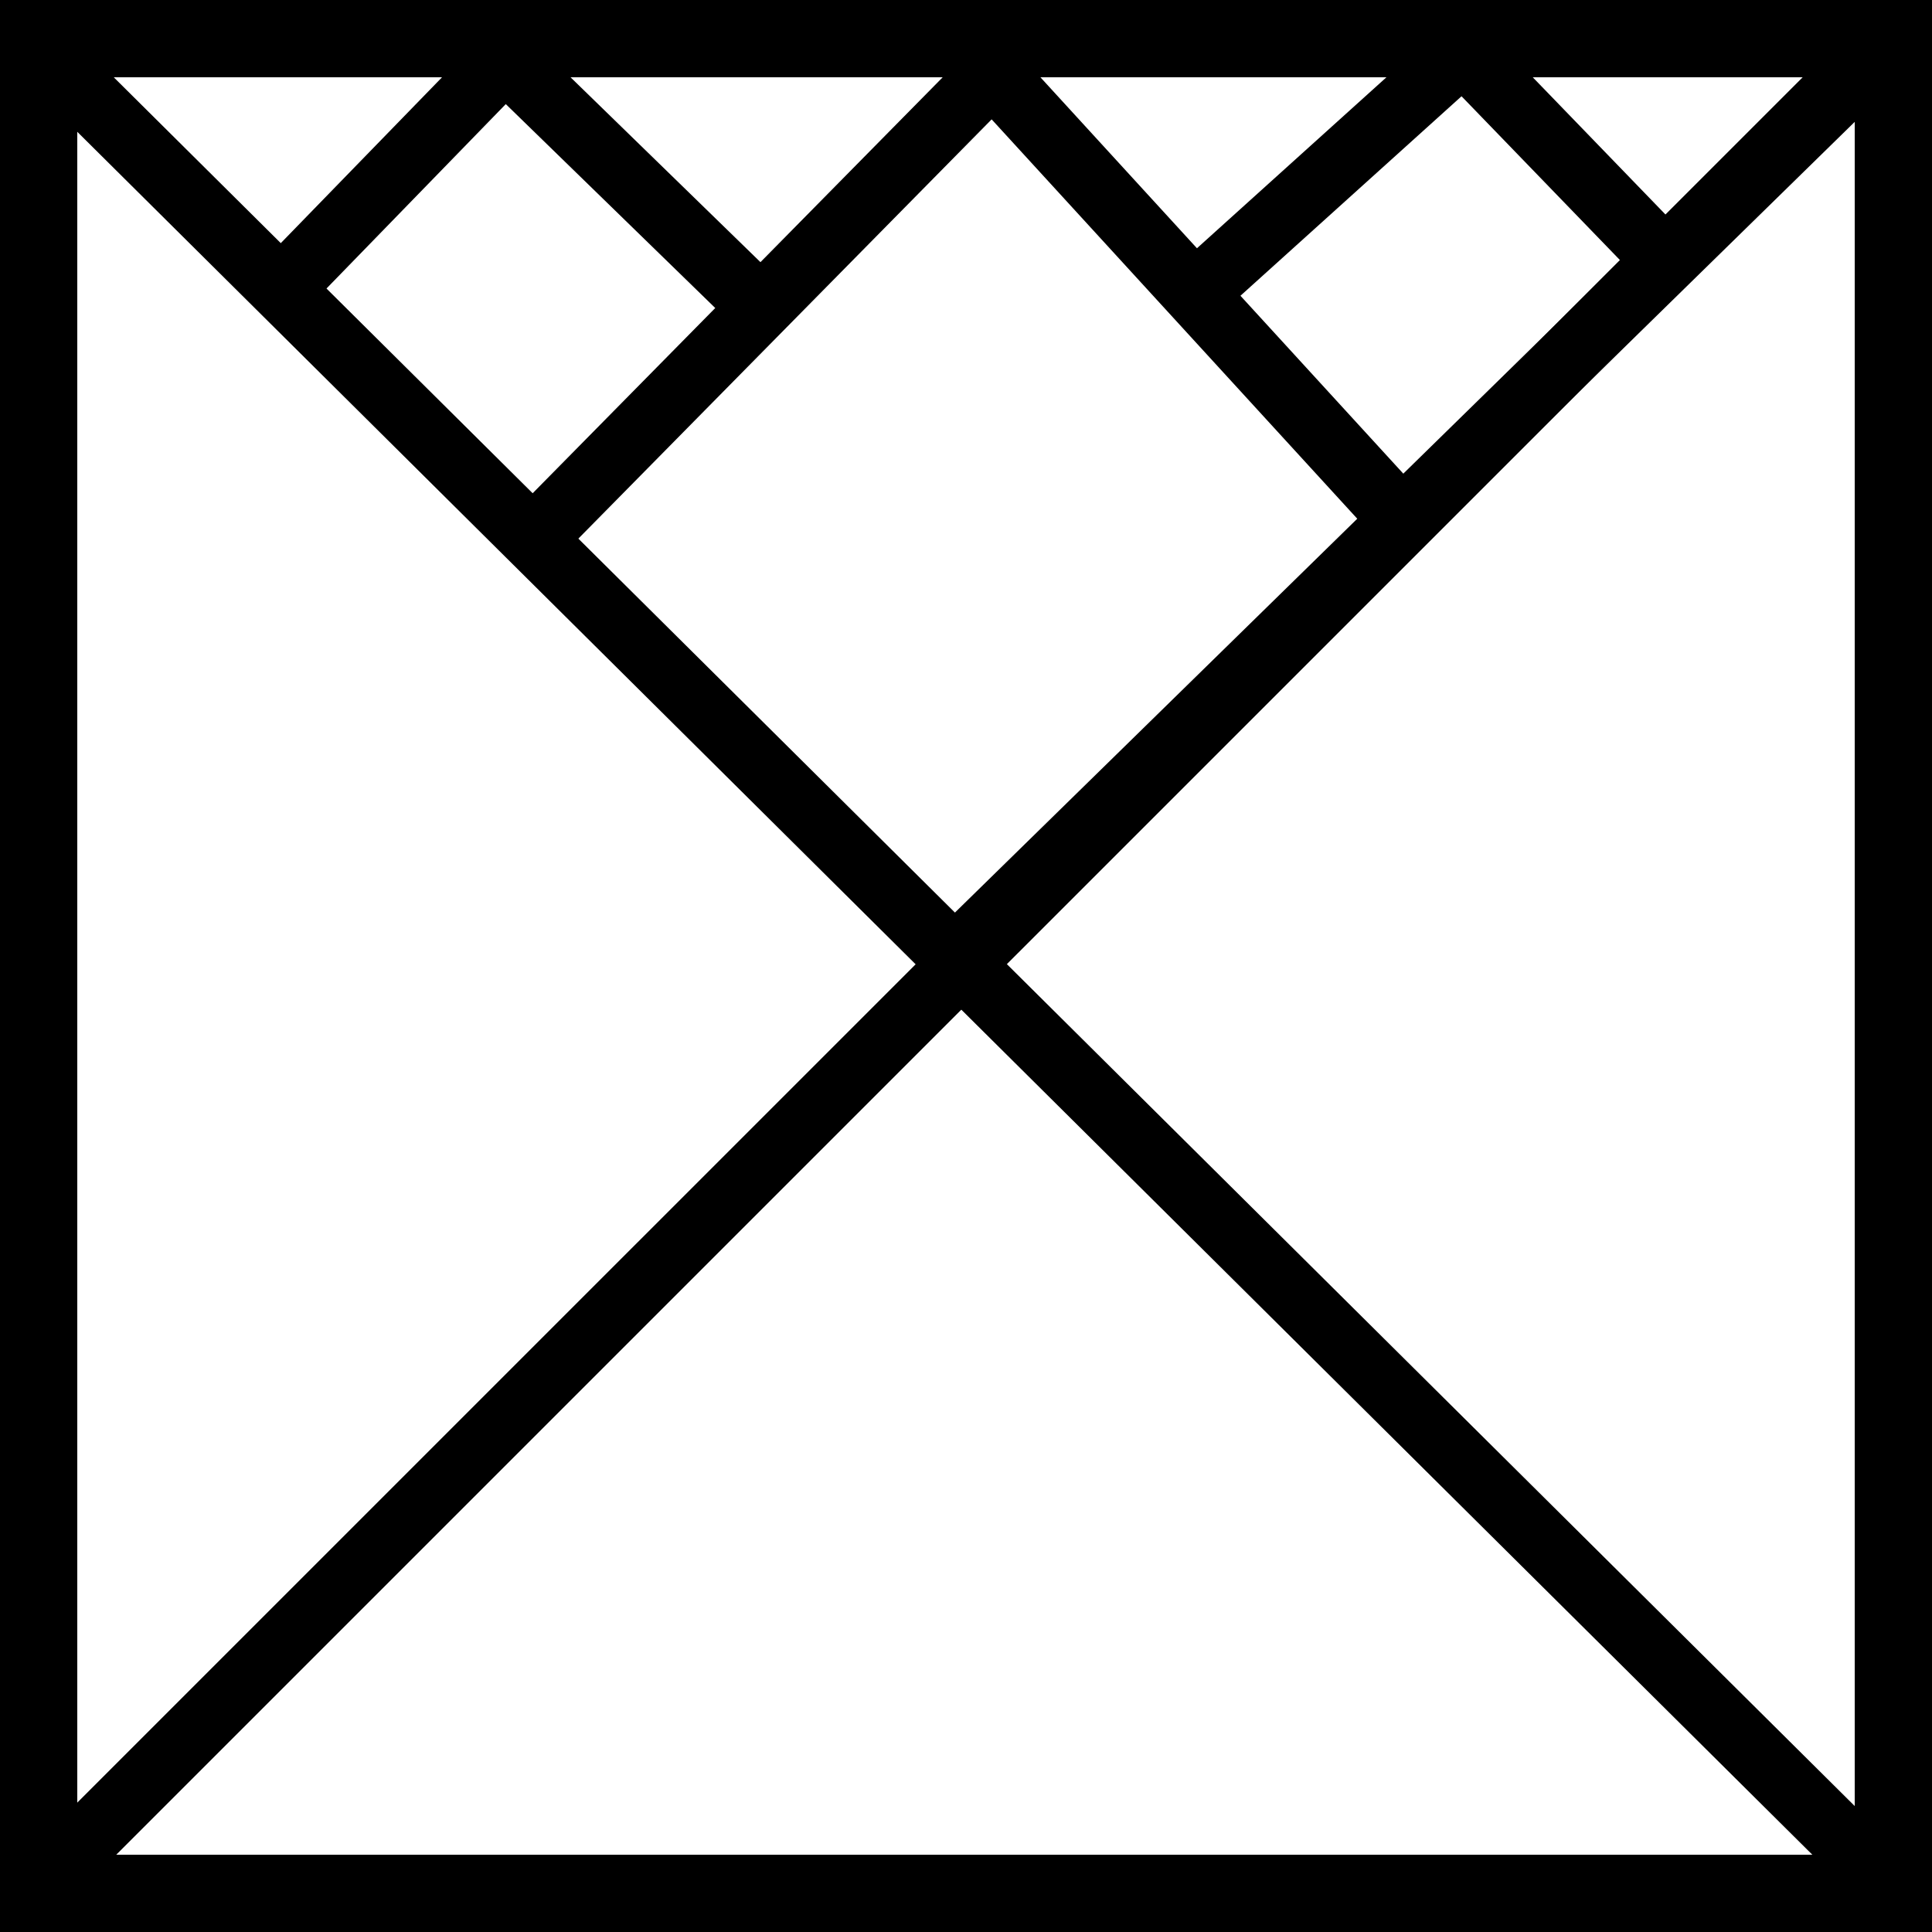 <?xml version="1.0" encoding="UTF-8" standalone="no"?>
<svg
   xmlns:dc="http://purl.org/dc/elements/1.1/"
   xmlns:cc="http://creativecommons.org/ns#"
   xmlns:rdf="http://www.w3.org/1999/02/22-rdf-syntax-ns#"
   xmlns:svg="http://www.w3.org/2000/svg"
   xmlns="http://www.w3.org/2000/svg"
   xmlns:sodipodi="http://sodipodi.sourceforge.net/DTD/sodipodi-0.dtd"
   xmlns:inkscape="http://www.inkscape.org/namespaces/inkscape"
   viewBox="0 0 30 30"
   id="svg3400"
   version="1.1"
   inkscape:version="0.91 r13725"
   sodipodi:docname="gradual.svg">
  <defs
     id="defs3408" />
  <sodipodi:namedview
     pagecolor="#ffffff"
     bordercolor="#666666"
     borderopacity="1"
     objecttolerance="10"
     gridtolerance="10"
     guidetolerance="10"
     inkscape:pageopacity="0"
     inkscape:pageshadow="2"
     inkscape:window-width="886"
     inkscape:window-height="928"
     id="namedview3406"
     showgrid="false"
     inkscape:zoom="9.8817513"
     inkscape:cx="10.020815"
     inkscape:cy="1.8198052"
     inkscape:window-x="0"
     inkscape:window-y="0"
     inkscape:window-maximized="0"
     inkscape:current-layer="svg3400"
     inkscape:snap-bbox="true"
     inkscape:snap-grids="true"
     inkscape:snap-to-guides="true" />
  <path
     d="M0 0h1.2v30H0zm28.8 0H30v30h-1.2z"
     id="path3402" />
  <path
     d="M0 28.8h30V30H0zM0 0h30v1.2H0z"
     id="path3404" />
  <path
     style="fill:none;fill-rule:evenodd;stroke:#000000;stroke-width:1px;stroke-linecap:butt;stroke-linejoin:miter;stroke-opacity:1"
     d="M 0.506,0.653 29.347,29.292 Z"
     id="path3463"
     inkscape:connector-curvature="0" />
  <path
     style="fill:none;fill-rule:evenodd;stroke:#000000;stroke-width:1px;stroke-linecap:butt;stroke-linejoin:miter;stroke-opacity:1"
     d="M 29.145,0.855 14.775,14.922 Z"
     id="path3465"
     inkscape:connector-curvature="0" />
  <path
     style="fill:none;fill-rule:evenodd;stroke:#000000;stroke-width:1px;stroke-linecap:butt;stroke-linejoin:miter;stroke-opacity:1"
     d="M 21.555,7.838 14.977,0.653 Z"
     id="path3467"
     inkscape:connector-curvature="0" />
  <path
     style="fill:none;fill-rule:evenodd;stroke:#000000;stroke-width:1px;stroke-linecap:butt;stroke-linejoin:miter;stroke-opacity:1"
     d="M 15.281,1.26 8.298,8.344 Z"
     id="path3475"
     inkscape:connector-curvature="0" />
  <path
     style="fill:none;fill-rule:evenodd;stroke:#000000;stroke-width:1px;stroke-linecap:butt;stroke-linejoin:miter;stroke-opacity:1"
     d="M 11.739,4.701 7.893,0.957 Z"
     id="path3477"
     inkscape:connector-curvature="0" />
  <path
     style="fill:none;fill-rule:evenodd;stroke:#000000;stroke-width:1px;stroke-linecap:butt;stroke-linejoin:miter;stroke-opacity:1"
     d="M 7.995,0.754 4.453,4.397 Z"
     id="path3479"
     inkscape:connector-curvature="0" />
  <path
     style="fill:none;fill-rule:evenodd;stroke:#000000;stroke-width:1px;stroke-linecap:butt;stroke-linejoin:miter;stroke-opacity:1"
     d="M 18.62,4.498 22.769,0.754 Z"
     id="path3481"
     inkscape:connector-curvature="0" />
  <path
     style="fill:none;fill-rule:evenodd;stroke:#000000;stroke-width:1px;stroke-linecap:butt;stroke-linejoin:miter;stroke-opacity:1"
     d="M 25.805,3.992 22.87,0.957 Z"
     id="path3483"
     inkscape:connector-curvature="0" />
  <path
     style="fill:none;fill-rule:evenodd;stroke:#000000;stroke-width:1px;stroke-linecap:butt;stroke-linejoin:miter;stroke-opacity:1"
     d="M 28.942,0.957 0.708,29.19 Z"
     id="path3342"
     inkscape:connector-curvature="0" />
</svg>
